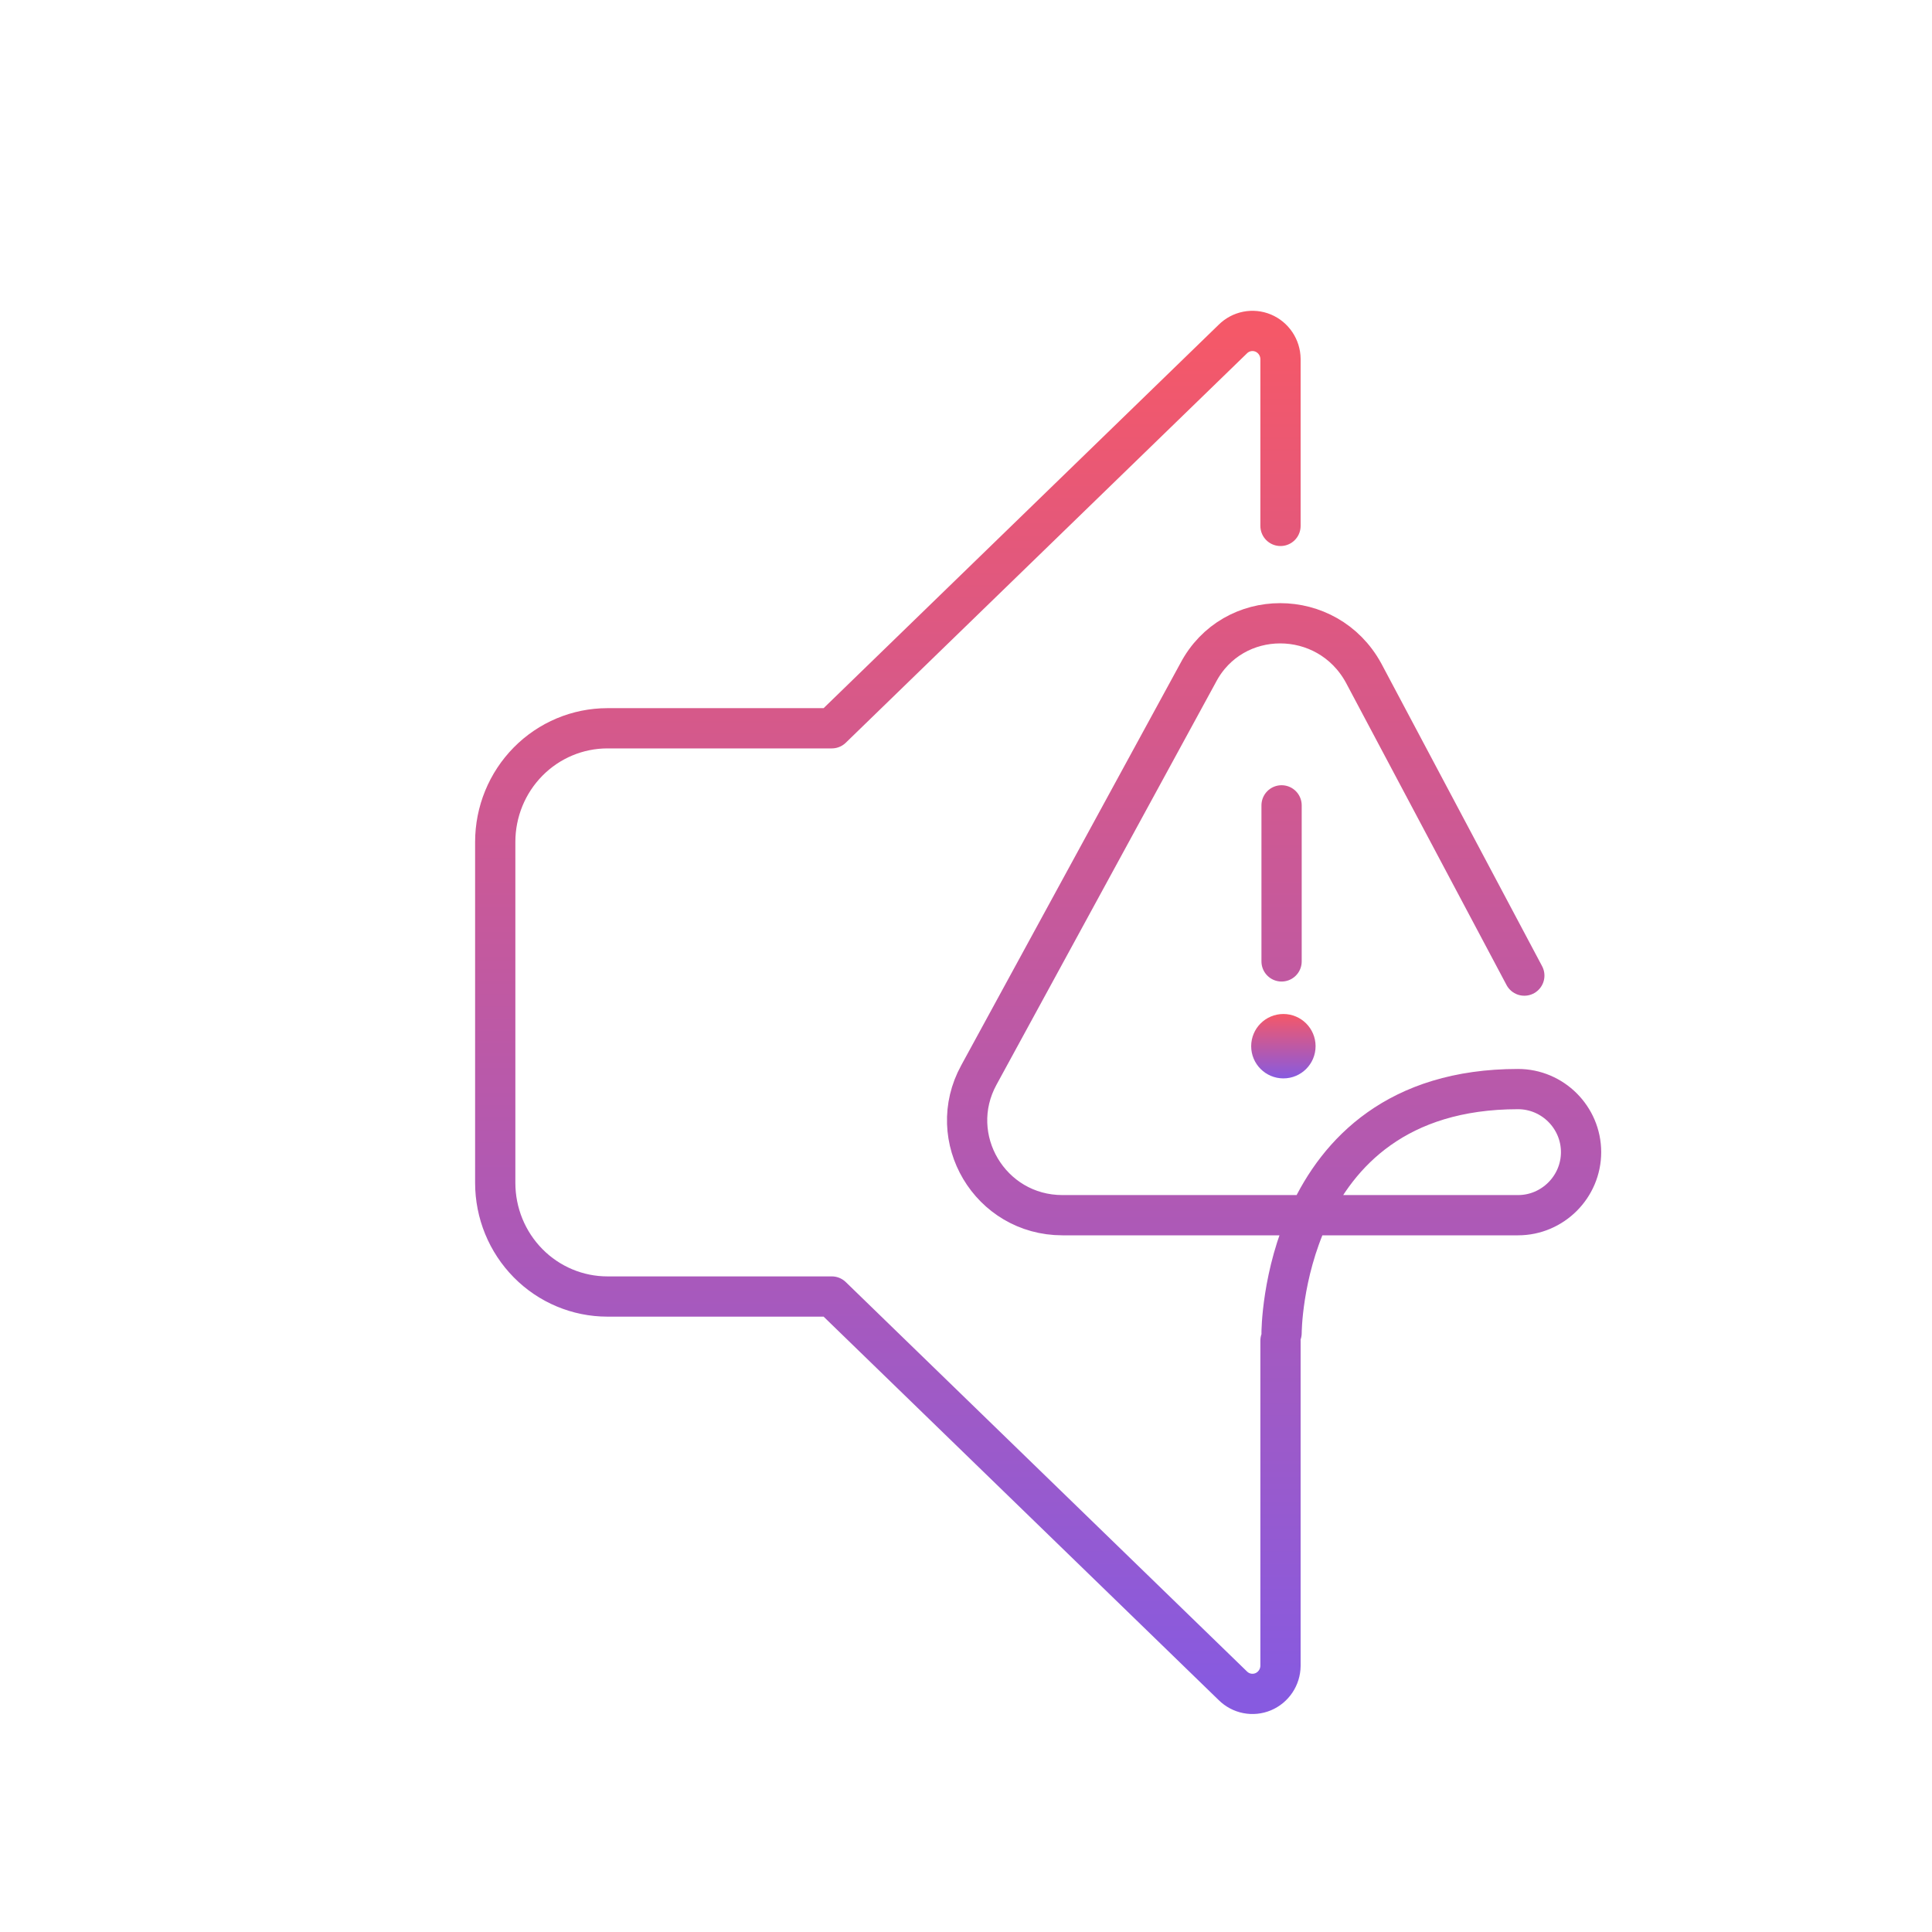 <svg width="120" height="120" viewBox="0 0 120 120" fill="none" xmlns="http://www.w3.org/2000/svg">
<path d="M79.601 50.022V59.715M94.678 60.596L84.692 41.797C82.44 37.685 76.566 37.685 74.412 41.797L60.803 66.764C58.649 70.68 61.488 75.478 65.992 75.478H81.314M81.314 75.478H94.287C96.441 75.478 98.203 73.715 98.203 71.561C98.203 69.407 96.441 67.645 94.287 67.645C86.777 67.645 83.107 71.606 81.314 75.478ZM81.314 75.478C79.601 79.176 79.601 82.793 79.601 82.793M79.534 32.665V22.294C79.53 21.949 79.425 21.613 79.233 21.327C79.041 21.041 78.771 20.819 78.456 20.687C78.141 20.556 77.794 20.521 77.46 20.587C77.125 20.653 76.817 20.817 76.573 21.059L51.663 45.235H37.728C35.88 45.235 34.108 45.979 32.801 47.303C31.494 48.627 30.76 50.422 30.76 52.294V73.471C30.76 75.343 31.494 77.138 32.801 78.462C34.108 79.786 35.88 80.529 37.728 80.529H51.663L76.573 104.706C76.817 104.948 77.125 105.112 77.46 105.178C77.794 105.244 78.141 105.209 78.456 105.078C78.771 104.946 79.041 104.724 79.233 104.438C79.425 104.152 79.53 103.816 79.534 103.471V83.27" stroke="url(#paint0_linear_4_988)" stroke-width="2.5" stroke-linecap="round" stroke-linejoin="round"/>
<path d="M79.713 66.981C80.818 66.981 81.713 66.086 81.713 64.981C81.713 63.877 80.818 62.981 79.713 62.981C78.609 62.981 77.713 63.877 77.713 64.981C77.713 66.086 78.609 66.981 79.713 66.981Z" fill="url(#paint1_linear_4_988)"/>
<defs>
<linearGradient id="paint0_linear_4_988" x1="64.482" y1="20.554" x2="64.482" y2="105.211" gradientUnits="userSpaceOnUse">
<stop stop-color="#F55868"/>
<stop offset="1" stop-color="#875AE0"/>
</linearGradient>
<linearGradient id="paint1_linear_4_988" x1="79.713" y1="62.981" x2="79.713" y2="66.981" gradientUnits="userSpaceOnUse">
<stop stop-color="#F55868"/>
<stop offset="1" stop-color="#875AE0"/>
</linearGradient>
</defs>
</svg>
